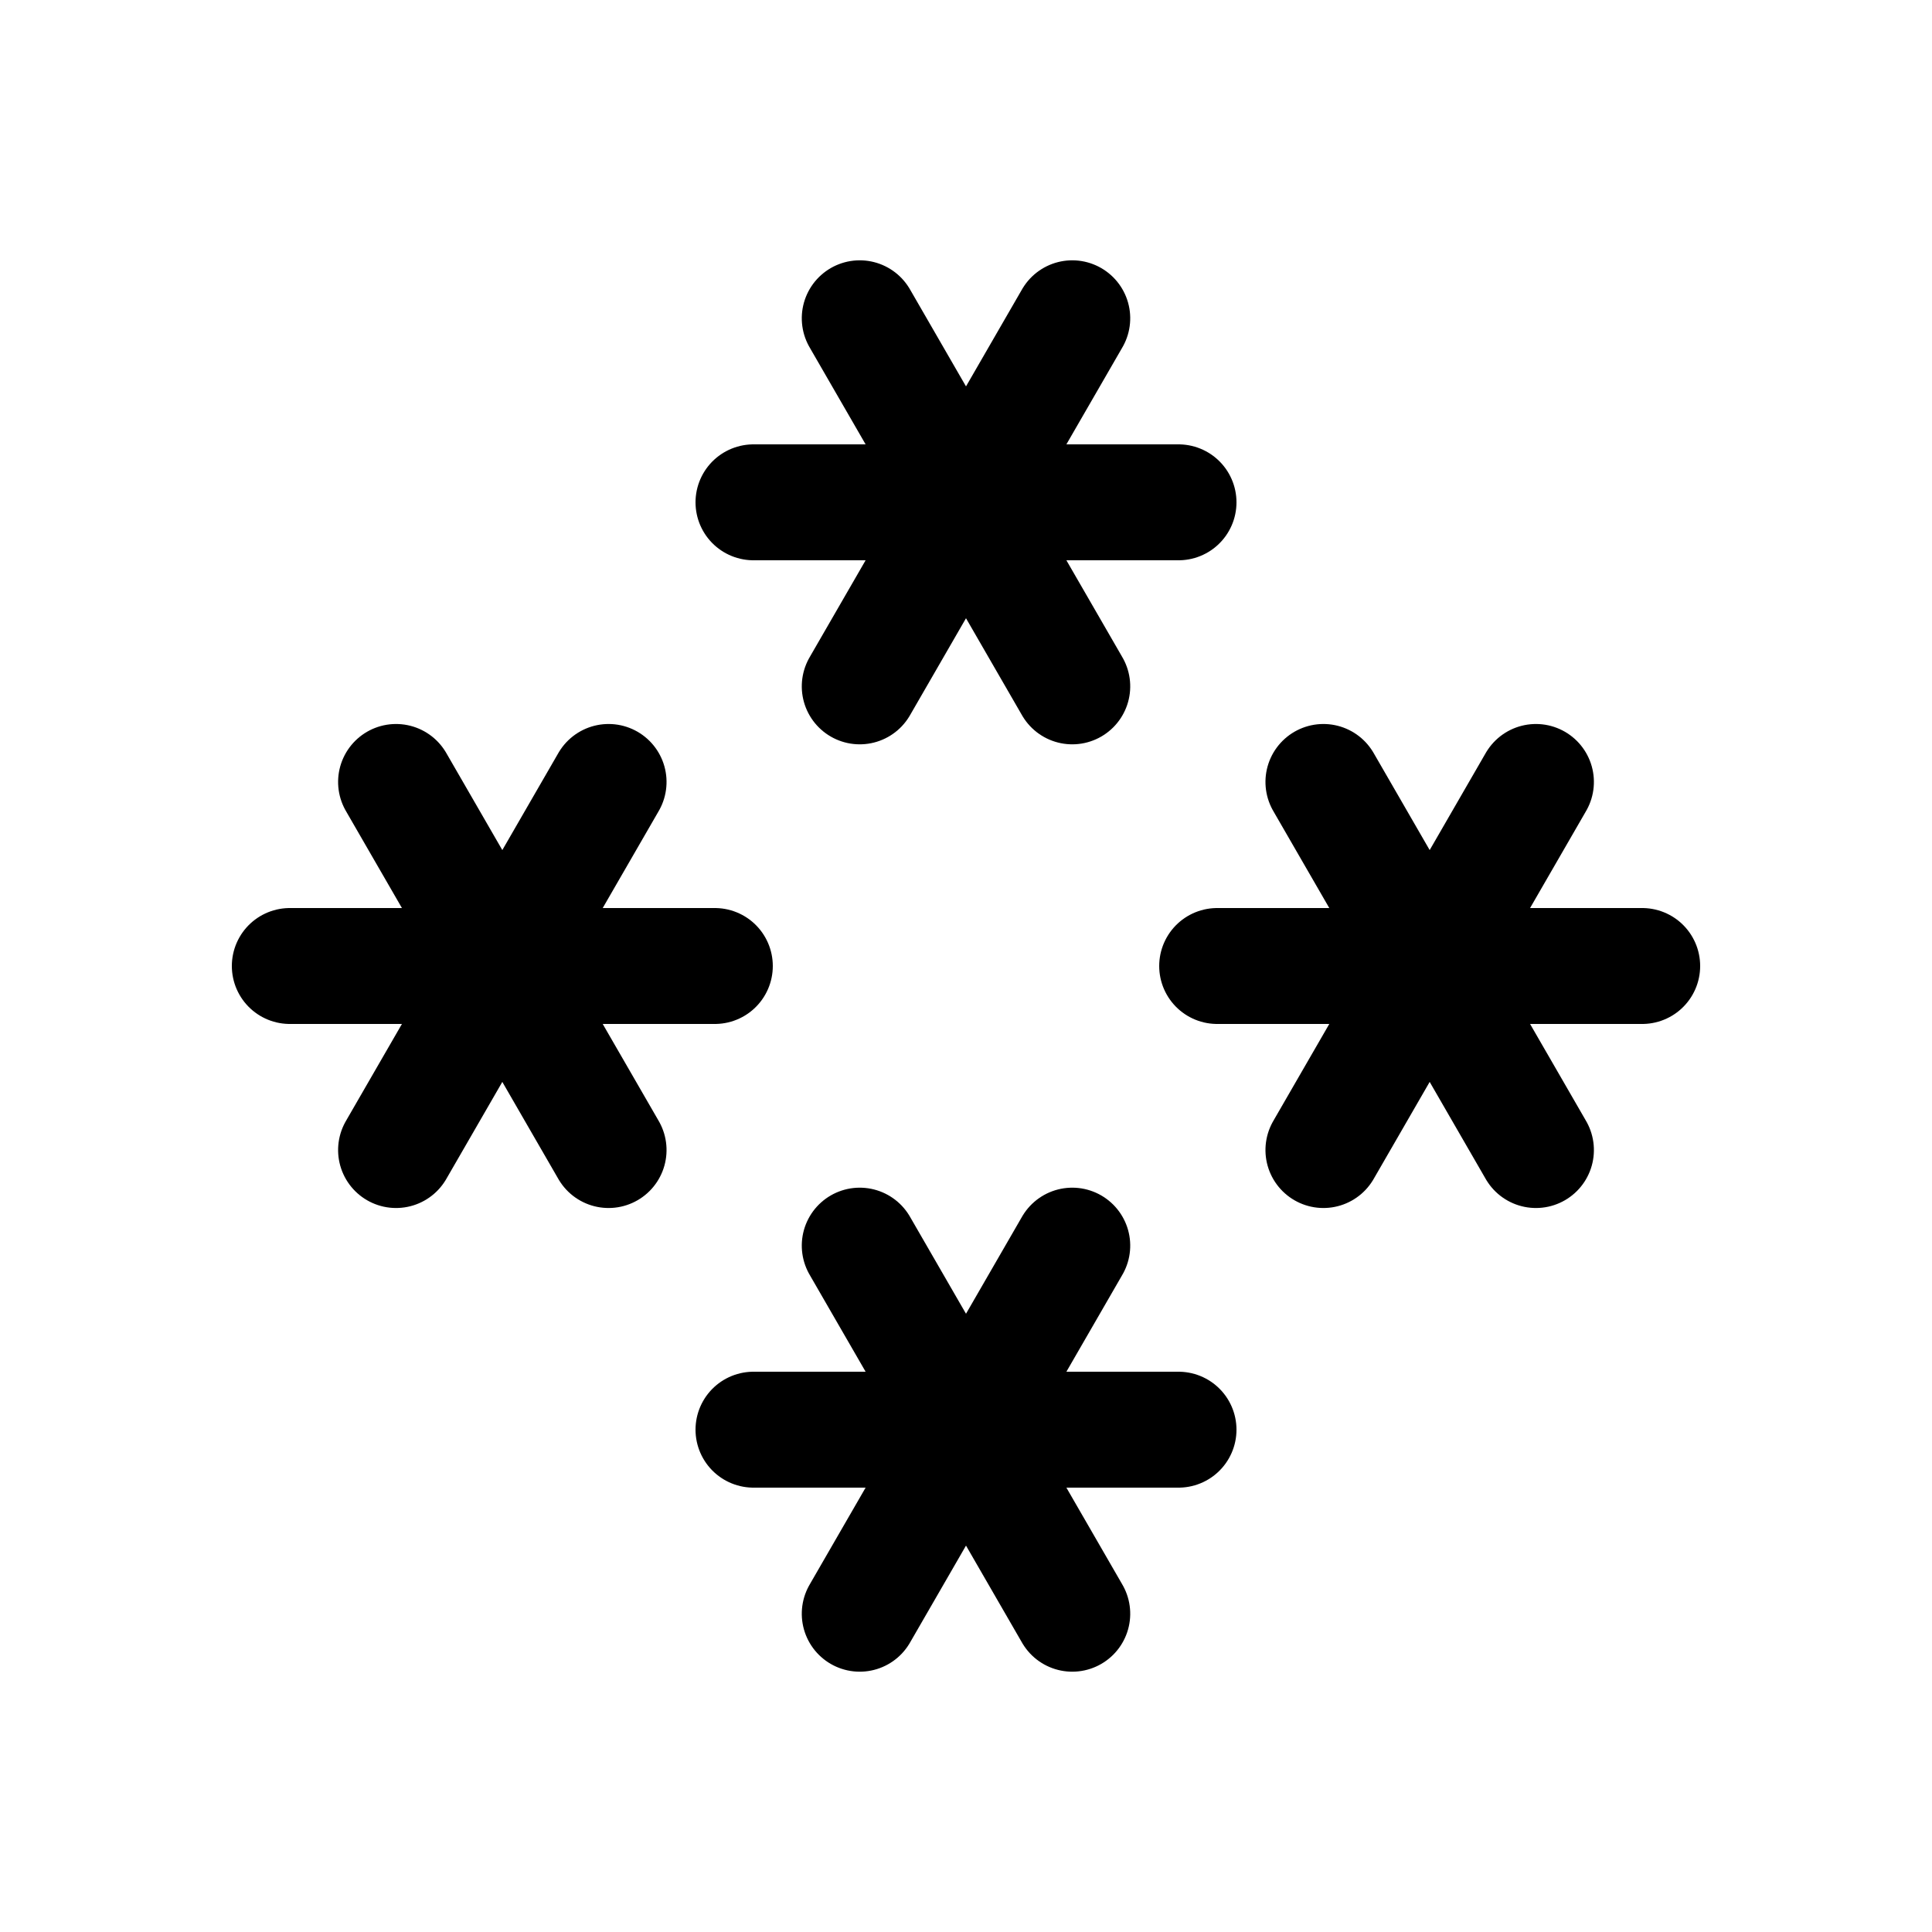 <?xml version="1.0" encoding="UTF-8" standalone="no"?> <!DOCTYPE svg PUBLIC "-//W3C//DTD SVG 1.1//EN" "http://www.w3.org/Graphics/SVG/1.1/DTD/svg11.dtd"> <svg xmlns="http://www.w3.org/2000/svg" xmlns:xlink="http://www.w3.org/1999/xlink" version="1.1" width="50" height="50" viewBox="-25 -25 50 50"> <desc id="en"> 	Codes 70-79 General Group: Solid precipitation not in showers. 	Code: 75 	Description: Continuous fall of snowflakes (heavy at time of observation) </desc> <g transform="translate(-12,0)"> 	<g id="ww_75"> 		<path id="ww75arm" d="M -5.5,0 h11" stroke="#000000" stroke-linecap="round" stroke-width="3" /> 		<use xlink:href="#ww75arm" transform="rotate(60)" /> 		<use xlink:href="#ww75arm" transform="rotate(120)" /> 		 	</g> </g> <use xlink:href="#ww_75" y="-12" /> <use xlink:href="#ww_75" y="12" /> <use xlink:href="#ww_75" x="12" /> </svg> 